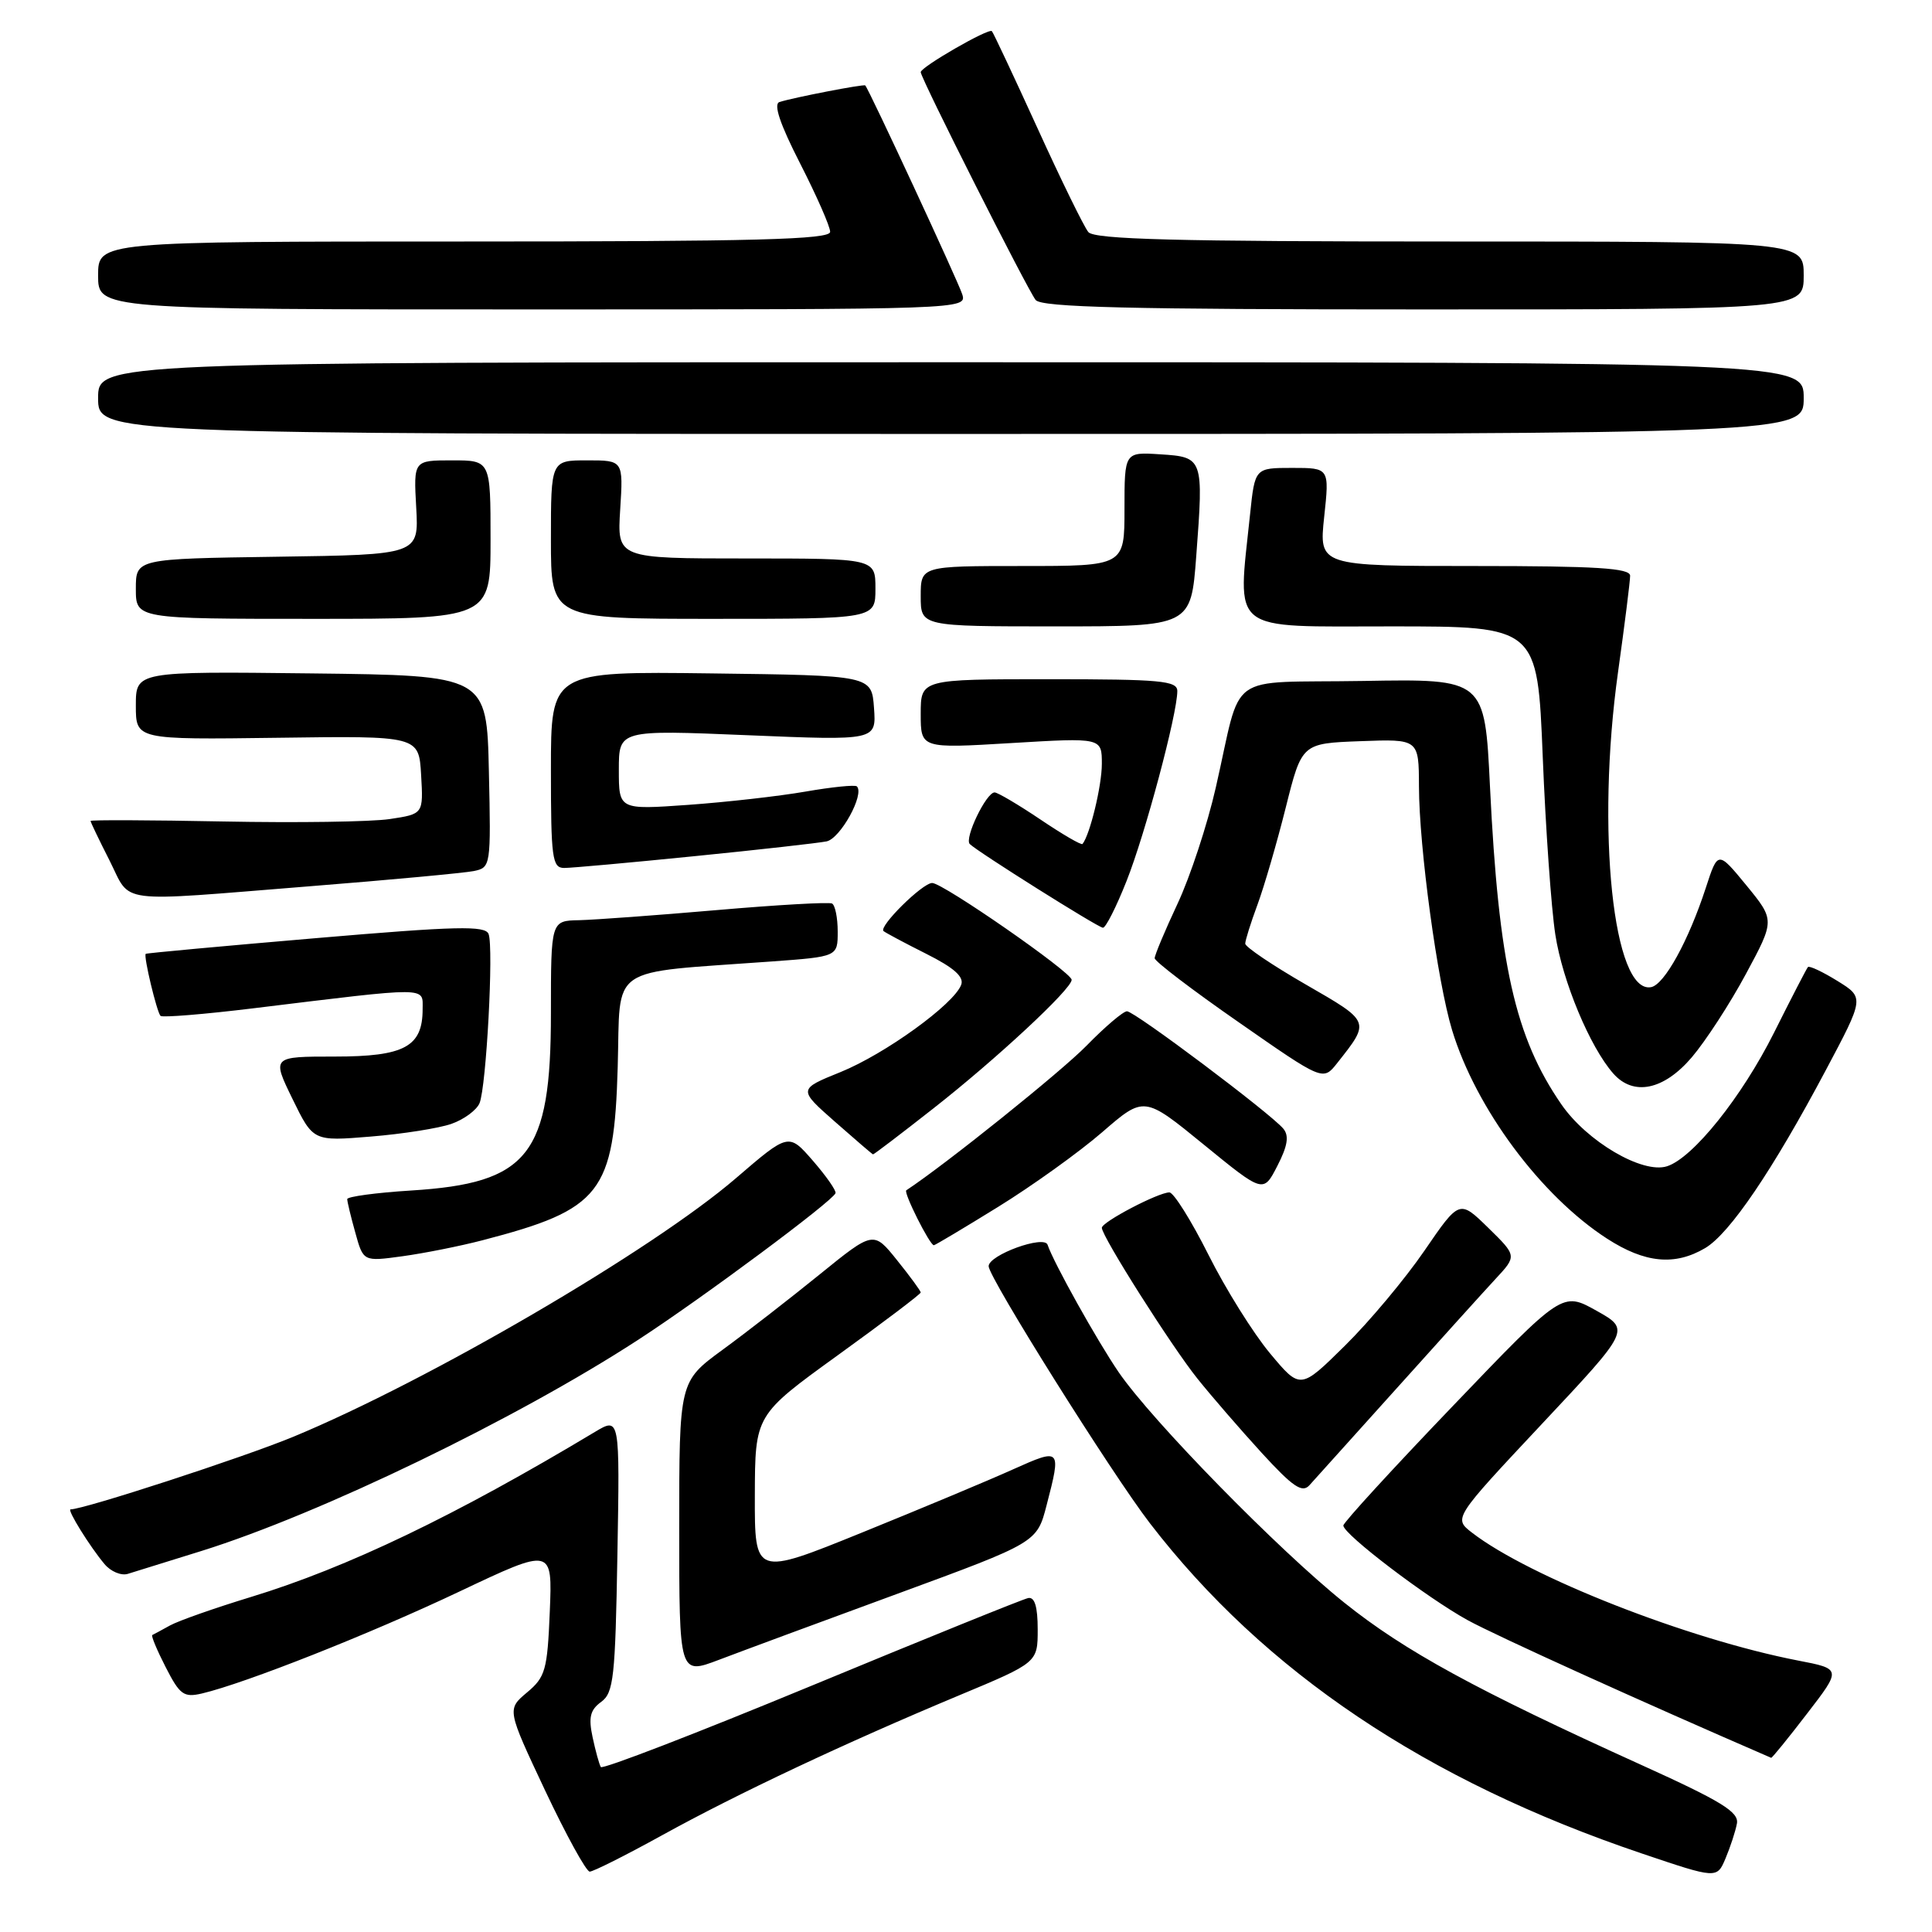 <?xml version="1.0" encoding="UTF-8" standalone="no"?>
<!DOCTYPE svg PUBLIC "-//W3C//DTD SVG 1.1//EN" "http://www.w3.org/Graphics/SVG/1.1/DTD/svg11.dtd" >
<svg xmlns="http://www.w3.org/2000/svg" xmlns:xlink="http://www.w3.org/1999/xlink" version="1.1" viewBox="0 0 256 256">
 <g >
 <path fill="currentColor"
d=" M 230.15 241.63 C 230.44 240.11 228.12 238.68 217.50 233.87 C 195.55 223.92 186.15 218.78 178.15 212.38 C 169.40 205.38 152.67 188.29 148.24 181.84 C 145.38 177.66 139.60 167.31 138.81 164.94 C 138.37 163.61 131.00 166.29 131.00 167.78 C 131.00 169.27 147.31 195.26 152.37 201.84 C 167.53 221.53 188.98 235.94 217.50 245.58 C 227.50 248.96 227.50 248.96 228.65 246.23 C 229.28 244.73 229.96 242.66 230.15 241.63 Z  M 87.75 243.17 C 97.78 237.64 111.86 231.01 127.00 224.68 C 137.50 220.30 137.50 220.30 137.50 215.90 C 137.50 212.89 137.10 211.58 136.24 211.75 C 135.54 211.89 122.60 217.13 107.48 223.39 C 92.35 229.65 79.81 234.49 79.61 234.14 C 79.40 233.79 78.91 232.01 78.52 230.18 C 77.96 227.56 78.20 226.57 79.66 225.51 C 81.31 224.30 81.53 222.29 81.81 205.96 C 82.13 187.76 82.13 187.76 78.81 189.75 C 60.30 200.86 46.02 207.71 33.28 211.60 C 28.49 213.06 23.65 214.76 22.53 215.38 C 21.42 215.99 20.36 216.57 20.18 216.65 C 20.00 216.74 20.80 218.66 21.96 220.92 C 23.83 224.58 24.35 224.96 26.78 224.39 C 32.50 223.04 49.00 216.52 60.85 210.90 C 73.20 205.05 73.20 205.05 72.85 213.54 C 72.53 221.30 72.27 222.22 69.83 224.26 C 67.17 226.50 67.17 226.50 72.23 237.25 C 75.02 243.16 77.68 248.00 78.14 248.00 C 78.61 248.00 82.93 245.83 87.75 243.17 Z  M 239.44 227.07 C 244.01 221.14 244.01 221.14 238.25 220.03 C 223.65 217.20 202.63 208.95 195.04 203.08 C 192.59 201.18 192.59 201.18 204.31 188.68 C 216.03 176.19 216.03 176.19 211.53 173.67 C 207.02 171.15 207.02 171.15 192.51 186.30 C 184.53 194.62 178.00 201.75 178.00 202.14 C 178.00 203.29 189.10 211.73 194.49 214.69 C 198.27 216.76 217.46 225.46 234.69 232.92 C 234.80 232.96 236.94 230.33 239.44 227.07 Z  M 118.95 211.17 C 137.40 204.39 137.40 204.39 138.68 199.45 C 140.64 191.90 140.59 191.85 134.25 194.69 C 131.09 196.12 122.09 199.88 114.25 203.06 C 100.00 208.84 100.00 208.84 100.02 198.17 C 100.05 187.50 100.05 187.50 111.02 179.57 C 117.06 175.21 122.00 171.47 122.00 171.26 C 122.00 171.05 120.59 169.13 118.87 166.99 C 115.74 163.09 115.74 163.09 108.62 168.86 C 104.70 172.04 98.91 176.54 95.75 178.85 C 90.00 183.06 90.00 183.06 90.00 202.50 C 90.00 221.93 90.00 221.93 95.25 219.94 C 98.14 218.84 108.80 214.89 118.95 211.17 Z  M 26.70 205.51 C 42.47 200.58 68.47 188.00 84.61 177.50 C 93.04 172.02 110.34 159.16 110.71 158.10 C 110.83 157.77 109.48 155.84 107.71 153.80 C 104.50 150.11 104.50 150.11 97.50 156.13 C 86.43 165.65 56.81 182.95 38.84 190.39 C 32.21 193.13 11.13 200.00 9.35 200.00 C 8.84 200.00 11.92 204.96 13.86 207.26 C 14.67 208.23 16.05 208.81 16.92 208.55 C 17.79 208.29 22.19 206.92 26.70 205.51 Z  M 185.03 184.00 C 190.71 177.68 196.62 171.13 198.18 169.45 C 201.00 166.41 201.00 166.41 197.19 162.68 C 193.38 158.96 193.38 158.96 188.74 165.73 C 186.19 169.45 181.45 175.12 178.20 178.32 C 172.30 184.14 172.30 184.14 168.28 179.32 C 166.07 176.67 162.39 170.79 160.12 166.25 C 157.84 161.71 155.51 158.00 154.95 158.00 C 153.48 158.00 146.00 161.92 146.00 162.69 C 146.00 163.83 155.21 178.36 158.67 182.68 C 160.51 184.98 164.33 189.39 167.16 192.49 C 171.31 197.02 172.54 197.86 173.50 196.81 C 174.16 196.09 179.35 190.32 185.03 184.00 Z  M 63.94 164.34 C 79.68 160.25 81.37 158.08 81.85 141.38 C 82.25 127.63 80.23 129.01 102.25 127.40 C 111.00 126.76 111.00 126.76 111.00 123.44 C 111.00 121.61 110.66 119.94 110.25 119.72 C 109.84 119.51 102.97 119.90 95.00 120.59 C 87.03 121.28 78.81 121.88 76.75 121.93 C 73.00 122.00 73.00 122.00 73.00 134.27 C 73.00 153.05 70.06 156.78 54.46 157.75 C 49.81 158.04 46.00 158.56 46.01 158.89 C 46.01 159.23 46.49 161.23 47.08 163.33 C 48.14 167.17 48.14 167.17 53.32 166.46 C 56.17 166.07 60.95 165.12 63.94 164.34 Z  M 225.94 165.38 C 229.20 163.45 234.87 155.09 241.91 141.84 C 247.04 132.19 247.04 132.19 243.47 129.98 C 241.50 128.76 239.75 127.94 239.56 128.14 C 239.38 128.34 237.36 132.25 235.07 136.83 C 230.80 145.36 224.32 153.45 220.88 154.54 C 217.63 155.57 210.27 151.25 206.88 146.32 C 200.74 137.41 198.58 127.74 197.43 104.23 C 196.74 89.95 196.74 89.95 180.64 90.23 C 162.11 90.54 164.69 88.67 161.09 104.39 C 159.98 109.27 157.70 116.19 156.03 119.75 C 154.36 123.31 153.00 126.56 153.00 126.97 C 153.00 127.38 158.02 131.21 164.16 135.47 C 175.31 143.24 175.31 143.24 177.18 140.87 C 181.59 135.29 181.64 135.42 173.02 130.45 C 168.61 127.91 165.00 125.47 165.00 125.04 C 165.00 124.61 165.73 122.28 166.62 119.88 C 167.51 117.47 169.20 111.67 170.37 107.00 C 172.50 98.50 172.50 98.50 180.25 98.21 C 188.00 97.92 188.00 97.92 188.02 104.21 C 188.04 112.30 190.46 130.07 192.41 136.50 C 195.56 146.86 204.17 158.46 212.95 164.13 C 217.97 167.37 221.92 167.75 225.94 165.38 Z  M 132.27 159.91 C 136.80 157.11 143.00 152.66 146.05 150.02 C 151.60 145.21 151.60 145.21 159.50 151.66 C 167.40 158.11 167.40 158.11 169.26 154.48 C 170.62 151.84 170.83 150.50 170.05 149.56 C 168.37 147.54 150.35 134.00 149.33 134.00 C 148.83 134.00 146.41 136.06 143.96 138.57 C 140.63 141.98 125.31 154.28 120.09 157.72 C 119.68 157.99 123.20 165.00 123.74 165.00 C 123.90 165.00 127.74 162.71 132.27 159.91 Z  M 123.68 146.87 C 132.01 140.34 142.00 131.05 142.00 129.83 C 142.00 128.84 124.95 117.00 123.52 117.00 C 122.23 117.00 116.41 122.76 117.07 123.37 C 117.31 123.58 119.85 124.94 122.72 126.38 C 126.41 128.23 127.77 129.44 127.36 130.50 C 126.37 133.09 117.30 139.64 111.41 142.04 C 105.75 144.33 105.75 144.33 110.63 148.63 C 113.31 150.99 115.58 152.94 115.68 152.96 C 115.79 152.98 119.39 150.24 123.68 146.87 Z  M 59.81 148.92 C 61.48 148.34 63.15 147.10 63.54 146.18 C 64.44 144.02 65.43 125.55 64.74 123.76 C 64.30 122.63 60.56 122.71 41.86 124.31 C 29.56 125.36 19.41 126.29 19.31 126.39 C 18.99 126.66 20.78 134.11 21.27 134.61 C 21.52 134.85 27.07 134.40 33.61 133.60 C 57.12 130.73 56.00 130.73 56.00 133.72 C 56.00 138.70 53.59 140.00 44.36 140.00 C 36.02 140.00 36.02 140.00 38.76 145.62 C 41.50 151.23 41.50 151.23 49.14 150.60 C 53.35 150.26 58.15 149.50 59.81 148.92 Z  M 224.17 140.10 C 226.00 137.95 229.23 132.99 231.34 129.06 C 235.18 121.93 235.18 121.93 231.41 117.32 C 227.63 112.72 227.63 112.72 226.03 117.64 C 223.74 124.66 220.55 130.45 218.79 130.80 C 213.76 131.78 211.47 109.97 214.40 89.04 C 215.28 82.74 216.00 77.00 216.00 76.29 C 216.00 75.28 211.55 75.00 195.38 75.00 C 174.77 75.00 174.77 75.00 175.46 68.50 C 176.16 62.00 176.16 62.00 171.22 62.00 C 166.28 62.00 166.28 62.00 165.64 68.15 C 163.98 84.07 162.63 83.00 184.36 83.00 C 203.72 83.00 203.72 83.00 204.42 100.25 C 204.80 109.74 205.55 120.36 206.09 123.85 C 207.05 130.05 210.67 138.73 213.77 142.25 C 216.44 145.28 220.46 144.45 224.17 140.10 Z  M 149.27 116.75 C 151.74 110.55 156.00 94.60 156.00 91.57 C 156.00 90.20 153.79 90.00 139.00 90.00 C 122.00 90.00 122.00 90.00 122.00 94.59 C 122.00 99.18 122.00 99.18 134.00 98.46 C 146.00 97.74 146.00 97.74 146.00 101.22 C 146.00 104.11 144.43 110.59 143.44 111.83 C 143.29 112.02 140.77 110.55 137.85 108.58 C 134.92 106.61 132.19 105.00 131.79 105.00 C 130.68 105.00 127.75 111.09 128.50 111.84 C 129.53 112.86 145.42 122.86 146.14 122.93 C 146.50 122.97 147.91 120.19 149.27 116.75 Z  M 40.99 117.44 C 51.72 116.59 61.53 115.67 62.78 115.42 C 65.03 114.95 65.06 114.77 64.78 102.22 C 64.50 89.50 64.50 89.50 41.25 89.23 C 18.00 88.96 18.00 88.96 18.00 93.49 C 18.00 98.01 18.00 98.01 36.75 97.76 C 55.50 97.50 55.50 97.50 55.80 102.68 C 56.10 107.86 56.10 107.86 51.64 108.53 C 49.18 108.90 39.26 109.04 29.59 108.85 C 19.91 108.66 12.00 108.63 12.00 108.78 C 12.00 108.94 13.13 111.30 14.52 114.03 C 17.46 119.85 14.94 119.52 40.99 117.44 Z  M 92.00 113.45 C 100.53 112.60 108.41 111.71 109.52 111.49 C 111.35 111.12 114.59 105.25 113.54 104.20 C 113.30 103.97 110.24 104.28 106.73 104.89 C 103.23 105.50 96.23 106.29 91.18 106.65 C 82.00 107.30 82.00 107.30 82.00 102.00 C 82.00 96.71 82.00 96.71 99.06 97.42 C 116.12 98.13 116.12 98.13 115.81 93.81 C 115.50 89.50 115.50 89.50 94.25 89.23 C 73.00 88.96 73.00 88.96 73.00 101.98 C 73.00 113.71 73.17 115.00 74.75 115.01 C 75.71 115.01 83.47 114.31 92.00 113.45 Z  M 158.51 73.67 C 159.49 60.70 159.44 60.56 153.74 60.20 C 149.00 59.89 149.00 59.89 149.00 67.45 C 149.00 75.00 149.00 75.00 135.50 75.00 C 122.00 75.00 122.00 75.00 122.00 79.00 C 122.00 83.00 122.00 83.00 139.91 83.00 C 157.81 83.00 157.81 83.00 158.51 73.67 Z  M 65.00 71.50 C 65.00 61.00 65.00 61.00 59.90 61.00 C 54.80 61.00 54.80 61.00 55.15 67.25 C 55.50 73.50 55.50 73.50 36.75 73.77 C 18.00 74.04 18.00 74.04 18.00 78.02 C 18.00 82.00 18.00 82.00 41.50 82.00 C 65.00 82.00 65.00 82.00 65.00 71.50 Z  M 116.00 78.00 C 116.00 74.00 116.00 74.00 98.88 74.00 C 81.77 74.00 81.77 74.00 82.18 67.50 C 82.59 61.00 82.59 61.00 77.80 61.00 C 73.00 61.00 73.00 61.00 73.00 71.50 C 73.00 82.00 73.00 82.00 94.50 82.00 C 116.00 82.00 116.00 82.00 116.00 78.00 Z  M 239.00 52.75 C 239.00 48.00 239.00 48.00 126.00 48.00 C 13.00 48.00 13.00 48.00 13.00 52.75 C 13.00 57.50 13.00 57.50 126.00 57.50 C 239.00 57.50 239.00 57.50 239.00 52.75 Z  M 127.50 38.99 C 126.95 37.26 115.14 11.82 114.65 11.32 C 114.45 11.12 105.16 12.92 103.28 13.52 C 102.46 13.79 103.35 16.44 106.03 21.68 C 108.21 25.95 110.00 30.02 110.00 30.72 C 110.00 31.74 100.19 32.00 61.50 32.00 C 13.00 32.00 13.00 32.00 13.00 36.50 C 13.00 41.00 13.00 41.00 70.57 41.00 C 127.80 41.00 128.13 40.99 127.50 38.99 Z  M 239.00 36.50 C 239.00 32.00 239.00 32.00 192.12 32.00 C 155.84 32.00 145.01 31.72 144.21 30.75 C 143.64 30.06 140.61 23.88 137.48 17.00 C 134.34 10.12 131.62 4.33 131.43 4.13 C 131.02 3.68 122.00 8.88 122.00 9.56 C 122.00 10.36 136.16 38.42 137.23 39.75 C 138.02 40.72 149.53 41.00 188.62 41.00 C 239.00 41.00 239.00 41.00 239.00 36.50 Z "/>
</g>
</svg>